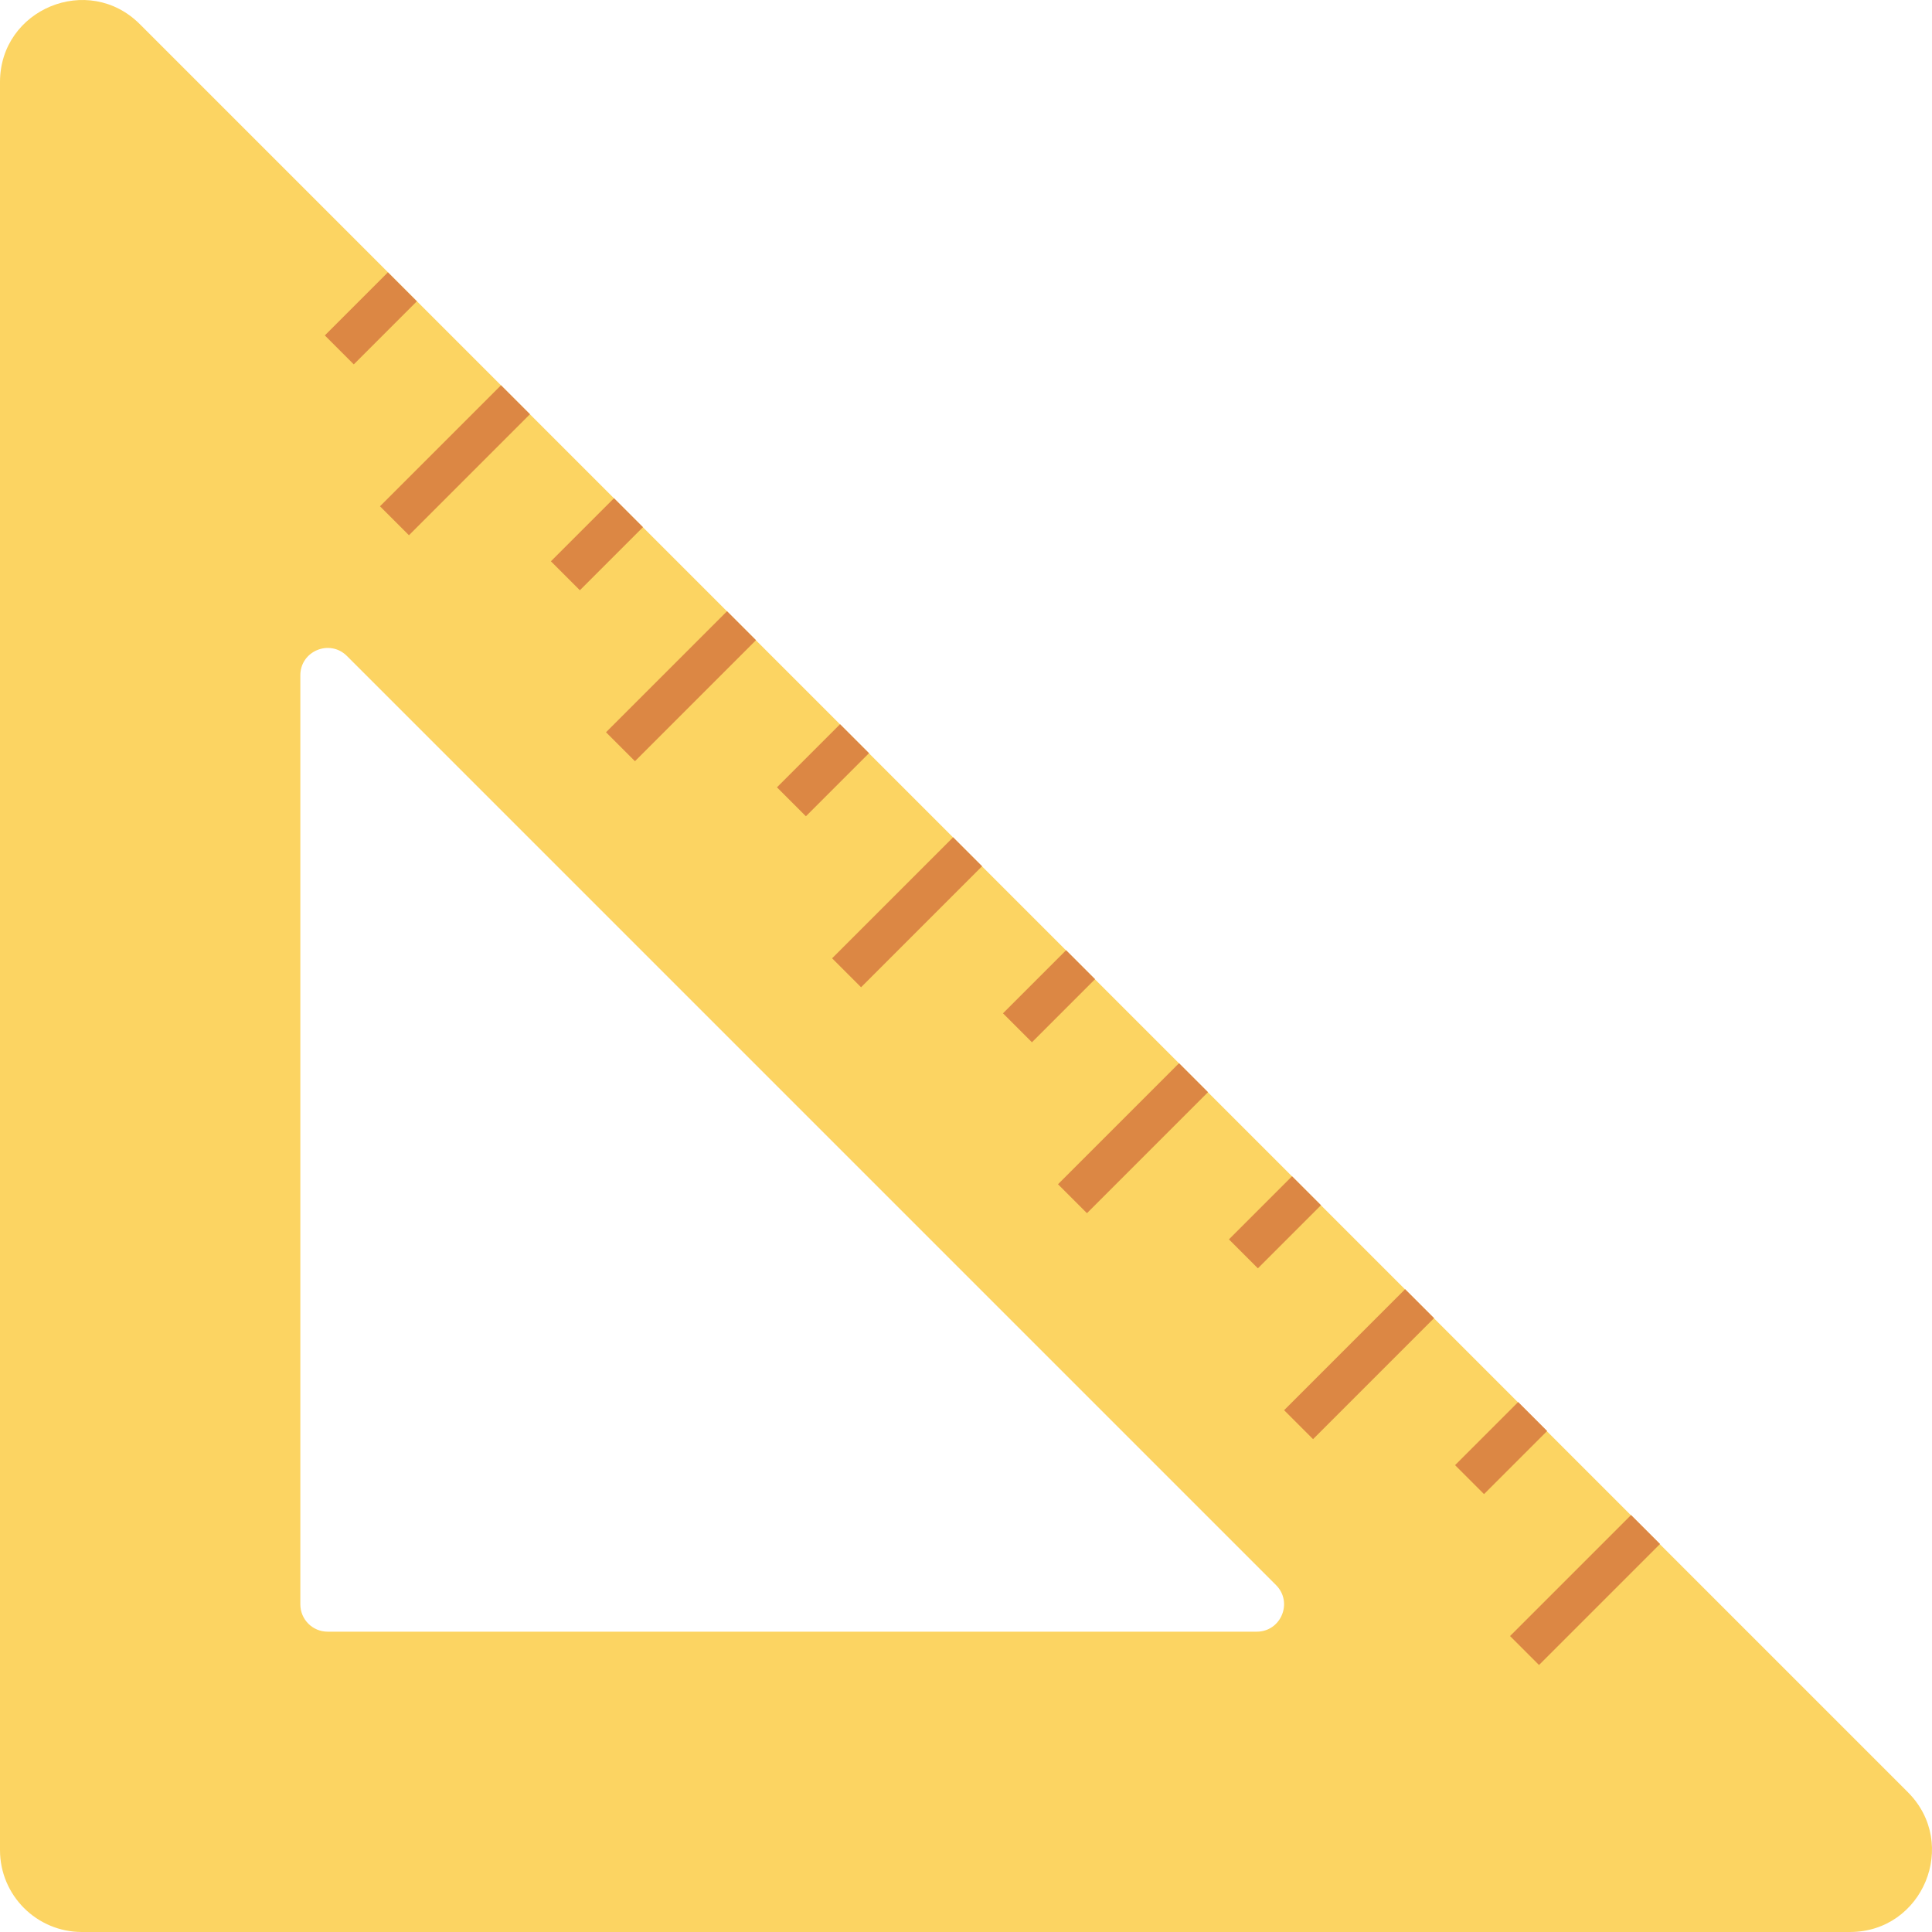 <?xml version="1.0" encoding="iso-8859-1"?>
<!-- Generator: Adobe Illustrator 19.0.0, SVG Export Plug-In . SVG Version: 6.00 Build 0)  -->
<svg version="1.1" id="Capa_1" xmlns="http://www.w3.org/2000/svg" xmlns:xlink="http://www.w3.org/1999/xlink" x="0px" y="0px"
	 viewBox="0 0 468.293 468.293" style="enable-background:new 0 0 468.293 468.293;" xml:space="preserve">
<path style="fill:#FCD462;" d="M462.439,434.401L33.892,5.855C21.384-6.652,0,2.206,0,19.894L0,448.44
	c0,10.965,8.888,19.853,19.853,19.853l428.547,0C466.088,468.293,474.945,446.908,462.439,434.401z M304.613,395.498l-225.198,0
	c-3.654,0-6.617-2.964-6.617-6.617l0-225.198c0-5.895,7.128-8.848,11.297-4.679l225.197,225.197
	C313.46,388.37,310.508,395.498,304.613,395.498z"/>
<g>
	
		<rect x="79.052" y="72.2" transform="matrix(-0.707 0.707 -0.707 -0.707 207.981 68.18)" style="fill:#DC8744;" width="21.635" height="9.928"/>
	
		<rect x="89.513" y="106.594" transform="matrix(-0.707 0.707 -0.707 -0.707 267.106 112.478)" style="fill:#DC8744;" width="41.491" height="9.928"/>
	
		<rect x="133.843" y="126.952" transform="matrix(-0.707 0.707 -0.707 -0.707 340.23 122.904)" style="fill:#DC8744;" width="21.635" height="9.928"/>
	
		<rect x="144.286" y="161.364" transform="matrix(-0.707 0.707 -0.707 -0.707 399.338 167.245)" style="fill:#DC8744;" width="41.491" height="9.928"/>
	
		<rect x="188.622" y="181.734" transform="matrix(-0.707 0.707 -0.707 -0.707 472.481 177.689)" style="fill:#DC8744;" width="21.635" height="9.928"/>
	
		<rect x="199.078" y="216.16" transform="matrix(-0.707 0.707 -0.707 -0.707 531.621 222.042)" style="fill:#DC8744;" width="41.491" height="9.928"/>
	
		<rect x="243.4" y="236.515" transform="matrix(-0.707 0.707 -0.707 -0.707 604.727 232.471)" style="fill:#DC8744;" width="21.635" height="9.928"/>
	
		<rect x="253.82" y="270.922" transform="matrix(-0.707 0.707 -0.707 -0.707 663.794 276.82)" style="fill:#DC8744;" width="41.491" height="9.928"/>
	
		<rect x="298.151" y="291.305" transform="matrix(-0.707 0.707 -0.707 -0.707 736.936 287.289)" style="fill:#DC8744;" width="21.635" height="9.928"/>
	
		<rect x="308.611" y="325.693" transform="matrix(-0.707 0.707 -0.707 -0.707 796.057 331.576)" style="fill:#DC8744;" width="41.491" height="9.928"/>
	
		<rect x="352.953" y="346.033" transform="matrix(-0.707 0.707 -0.707 -0.707 869.188 341.965)" style="fill:#DC8744;" width="21.635" height="9.928"/>
	
		<rect x="363.367" y="380.439" transform="matrix(-0.707 0.707 -0.707 -0.707 928.241 386.315)" style="fill:#DC8744;" width="41.491" height="9.928"/>
</g>
<g>
</g>
<g>
</g>
<g>
</g>
<g>
</g>
<g>
</g>
<g>
</g>
<g>
</g>
<g>
</g>
<g>
</g>
<g>
</g>
<g>
</g>
<g>
</g>
<g>
</g>
<g>
</g>
<g>
</g>
</svg>
